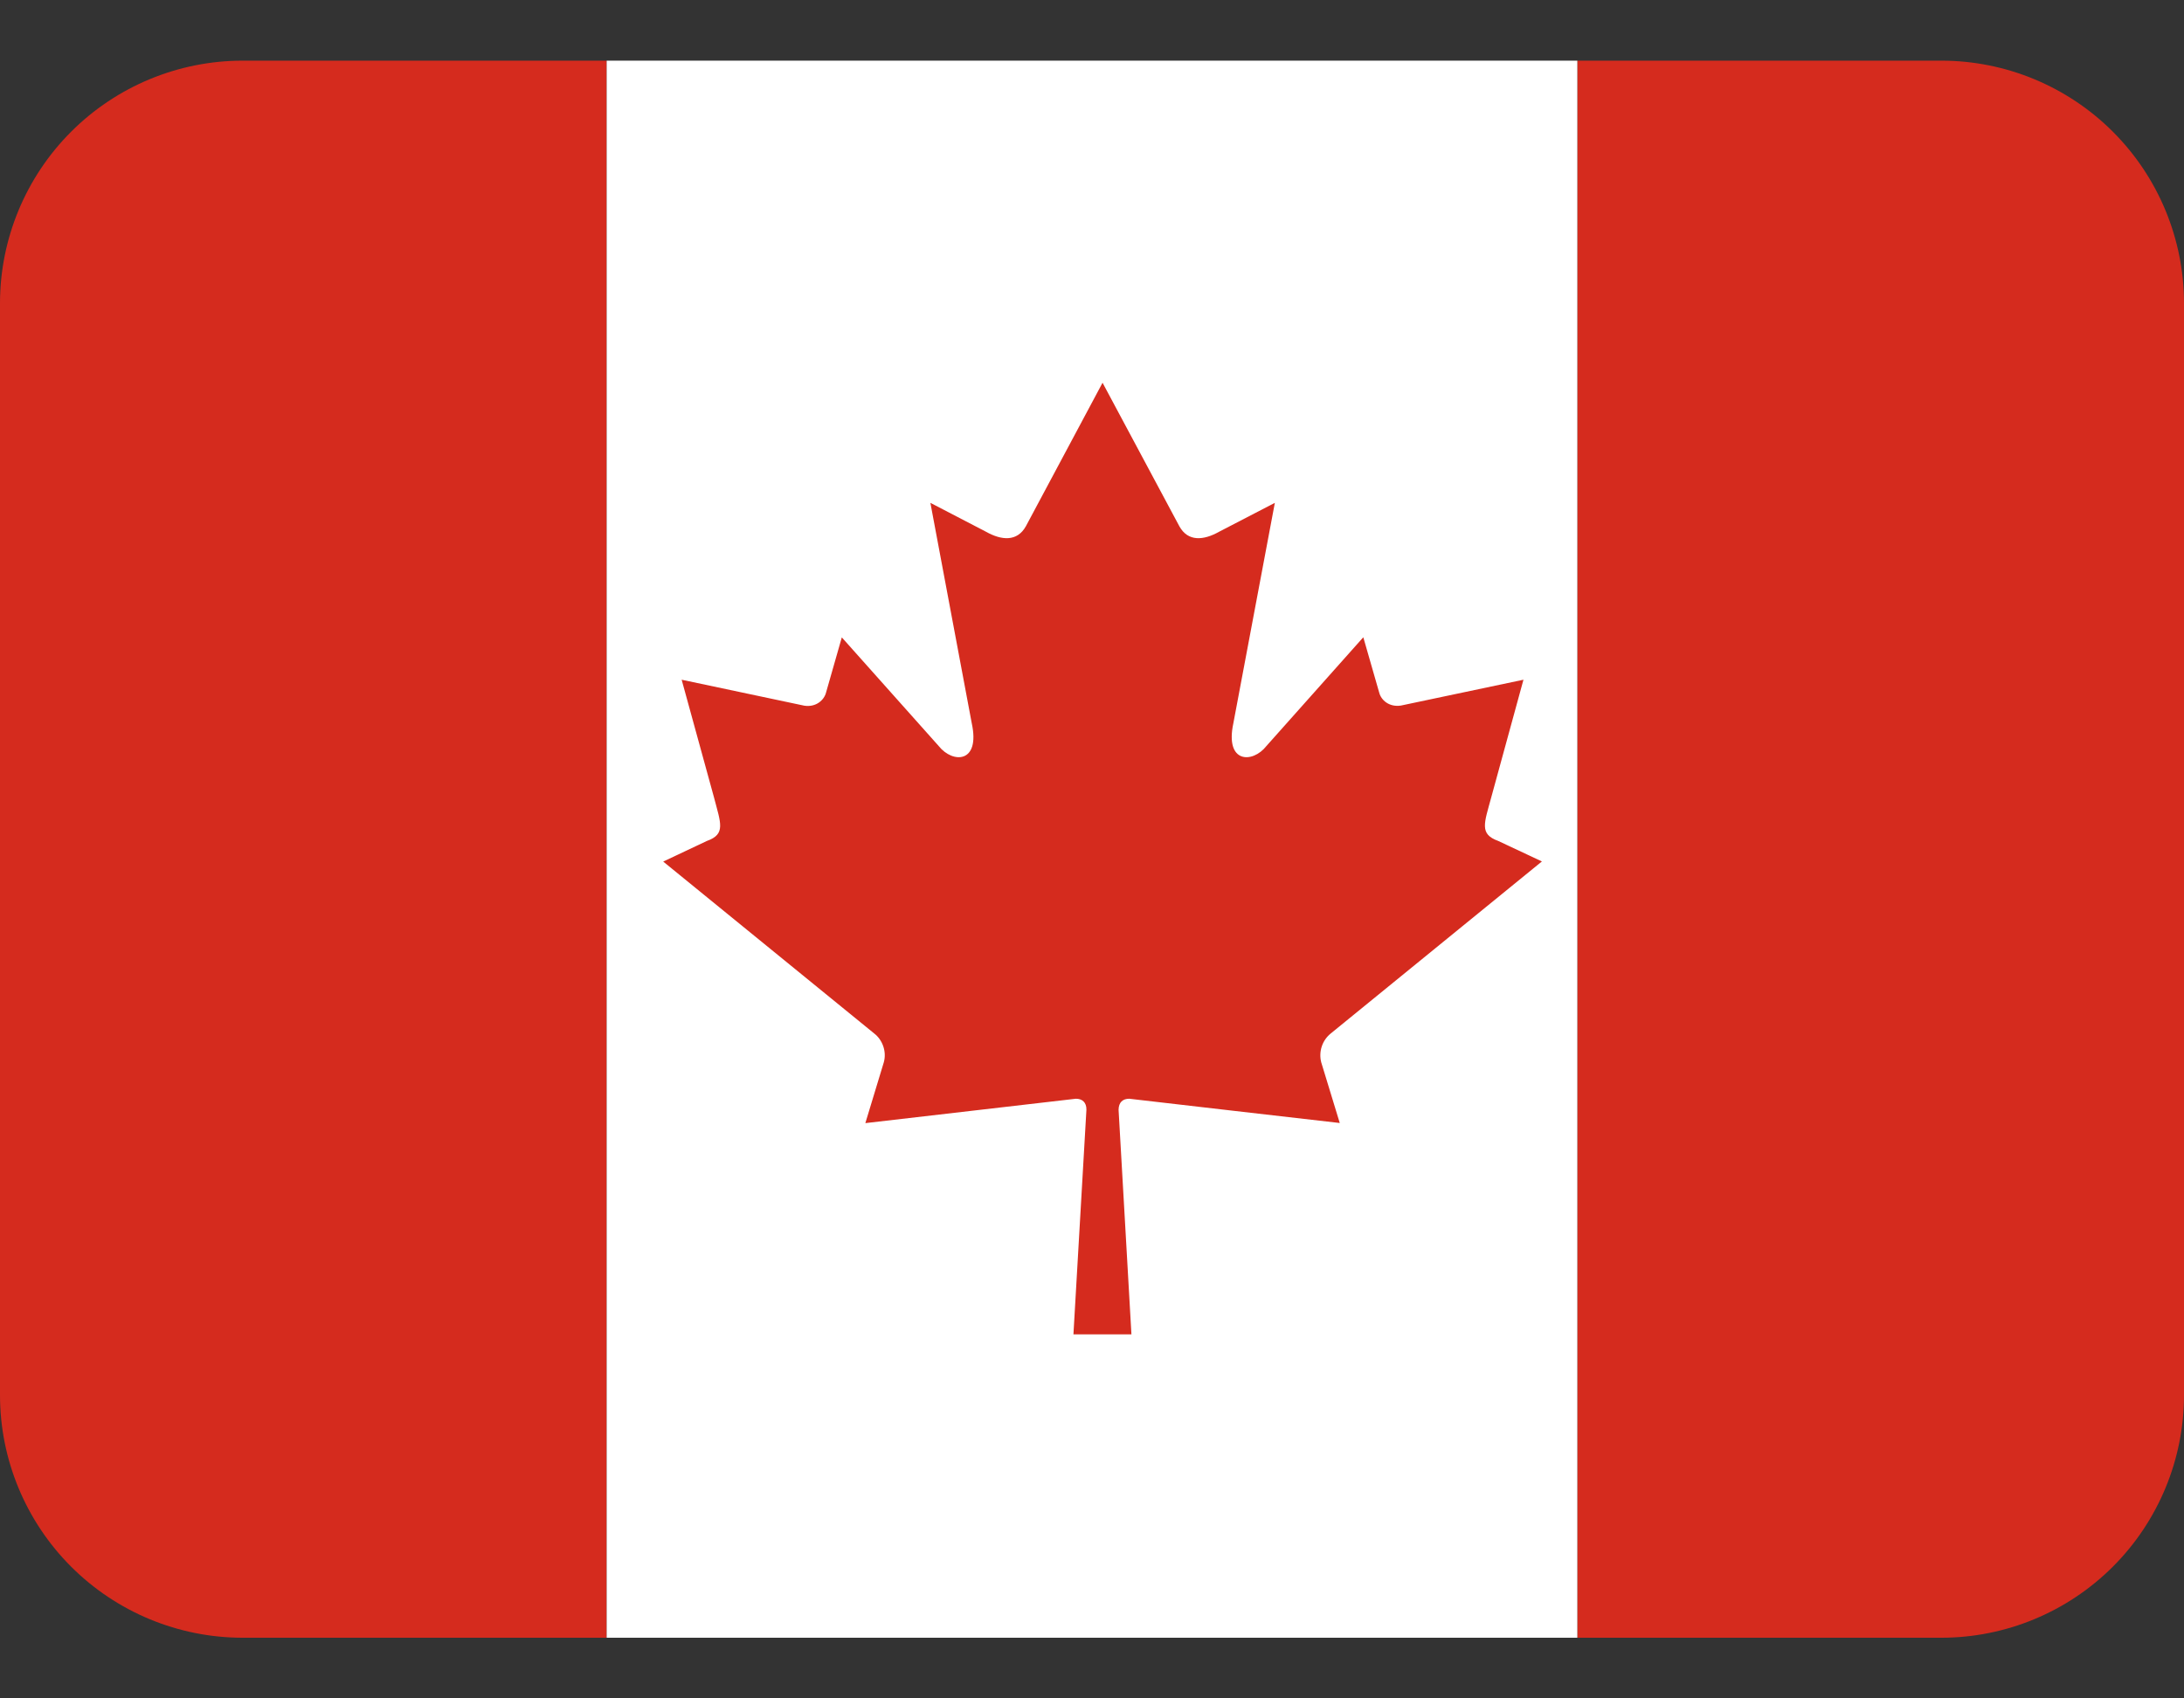 <svg width="18" height="14" viewBox="0 0 18 14" fill="none" xmlns="http://www.w3.org/2000/svg">
<rect x="0" y="0" width="18" height="14" fill="#333333" stroke="none"/>
<path d="M2 0.5C1.47 0.5 0.961 0.711 0.586 1.086C0.211 1.461 0 1.97 0 2.5L0 11.5C0 12.03 0.211 12.539 0.586 12.914C0.961 13.289 1.47 13.5 2 13.5H5V0.5H2ZM16 0.5H13V13.5H16C16.53 13.5 17.039 13.289 17.414 12.914C17.789 12.539 18 12.03 18 11.5V2.5C18 1.97 17.789 1.461 17.414 1.086C17.039 0.711 16.53 0.5 16 0.5Z" fill="#D52B1E"/>
<path d="M5 0.5H13V13.5H5V0.5Z" fill="white"/>
<path d="M9.307 9.057C9.906 9.126 10.443 9.189 11.042 9.257L10.889 8.756C10.878 8.713 10.88 8.667 10.894 8.625C10.908 8.583 10.934 8.546 10.969 8.518L12.708 7.101L12.348 6.932C12.19 6.875 12.233 6.786 12.291 6.571L12.556 5.603L11.546 5.816C11.447 5.831 11.382 5.769 11.367 5.709L11.236 5.253L10.437 6.15C10.324 6.294 10.094 6.294 10.165 5.962L10.507 4.145L10.048 4.383C9.92 4.455 9.791 4.467 9.72 4.338L9.087 3.155V3.185V3.155L8.455 4.338C8.383 4.467 8.254 4.455 8.126 4.383L7.668 4.145L8.009 5.962C8.081 6.294 7.851 6.294 7.737 6.15L6.938 5.254L6.808 5.709C6.793 5.769 6.727 5.832 6.629 5.817L5.618 5.603L5.884 6.571C5.94 6.786 5.984 6.876 5.826 6.932L5.466 7.102L7.205 8.519C7.274 8.572 7.309 8.669 7.284 8.757L7.132 9.258L8.867 9.057C8.92 9.057 8.955 9.087 8.954 9.148L8.847 10.999H9.325L9.219 9.148C9.22 9.086 9.254 9.057 9.307 9.057Z" fill="#D52B1E"/>
</svg>
